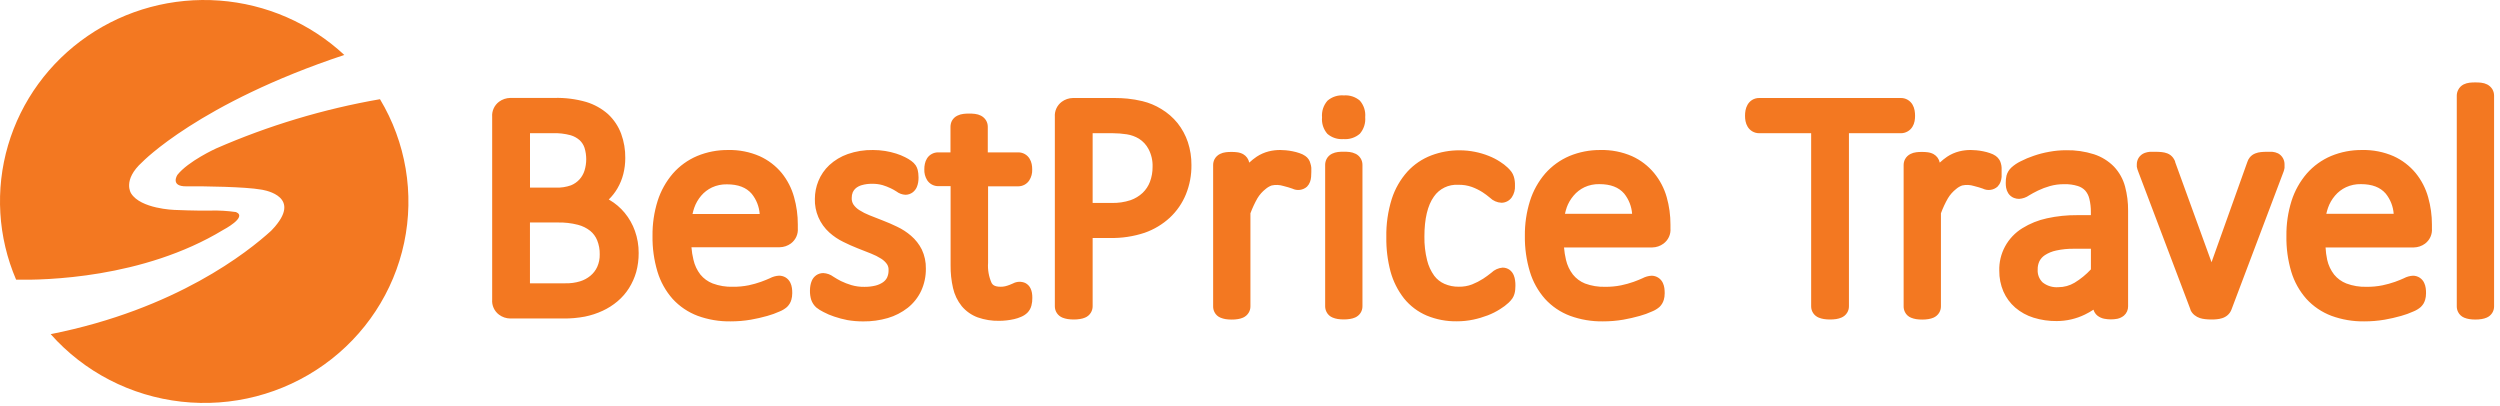 <svg width="228" height="37" viewBox="0 0 228 37" fill="none" xmlns="http://www.w3.org/2000/svg">
<path fill-rule="evenodd" clip-rule="evenodd" d="M21.521 19.34C22.615 19.791 20.349 20.971 20.349 20.971C13.041 25.4 4.031 25.562 1.469 25.506C-0.195 21.625 -0.454 17.297 0.735 13.25C1.924 9.202 4.489 5.682 7.999 3.278C11.509 0.875 15.751 -0.264 20.012 0.052C24.273 0.367 28.294 2.119 31.4 5.012C18.166 9.406 12.978 14.778 12.978 14.778C11.133 16.436 11.958 17.639 11.958 17.639C12.831 19.045 15.884 19.143 15.884 19.143C15.884 19.143 18.019 19.237 19.251 19.204C20.01 19.186 20.769 19.232 21.521 19.34ZM19.704 13.541C24.485 11.452 29.506 9.943 34.655 9.047C37.018 12.985 37.804 17.652 36.859 22.132C35.913 26.612 33.306 30.582 29.546 33.264C25.787 35.947 21.147 37.148 16.536 36.632C11.925 36.116 7.677 33.92 4.622 30.475C16.078 28.199 22.626 22.959 24.719 21.054L24.776 20.995L24.842 20.924C25.005 20.758 25.157 20.58 25.296 20.393C27.338 17.734 23.801 17.288 23.801 17.288C22.384 17.035 18.577 16.973 17.002 16.994C15.494 17.014 16.173 15.956 16.173 15.956C17.163 14.697 19.704 13.541 19.704 13.541ZM56.969 19.407C56.582 18.939 56.114 18.541 55.587 18.233L55.52 18.192C55.824 17.896 56.086 17.562 56.3 17.198C56.546 16.783 56.729 16.335 56.846 15.869C56.966 15.393 57.026 14.905 57.025 14.414C57.036 13.662 56.91 12.913 56.651 12.205C56.398 11.521 55.986 10.904 55.449 10.404C54.876 9.9 54.2 9.524 53.466 9.3C52.522 9.029 51.541 8.904 50.557 8.931H46.536C46.166 8.938 45.809 9.059 45.513 9.277C45.3 9.438 45.131 9.648 45.022 9.889C44.912 10.131 44.865 10.395 44.886 10.658V27.32C44.865 27.584 44.911 27.849 45.021 28.09C45.13 28.331 45.3 28.541 45.513 28.701C45.808 28.921 46.166 29.043 46.536 29.047H51.39C52.044 29.054 52.697 28.996 53.339 28.875C53.896 28.762 54.438 28.586 54.952 28.348C55.446 28.121 55.906 27.828 56.319 27.479C56.728 27.134 57.081 26.729 57.364 26.279C57.653 25.82 57.874 25.325 58.022 24.806C58.175 24.241 58.25 23.659 58.246 23.075C58.251 22.389 58.136 21.708 57.906 21.061C57.693 20.46 57.376 19.901 56.969 19.407ZM51.569 25.837H48.332V20.291H50.86C51.483 20.276 52.105 20.347 52.708 20.501C53.117 20.606 53.498 20.794 53.828 21.053C54.107 21.282 54.324 21.576 54.459 21.908C54.625 22.318 54.705 22.758 54.695 23.2C54.705 23.595 54.626 23.988 54.463 24.349C54.32 24.659 54.108 24.933 53.843 25.152C53.568 25.379 53.249 25.551 52.906 25.656C52.473 25.787 52.022 25.848 51.569 25.837ZM53.306 13.472C53.517 14.153 53.517 14.882 53.306 15.563C53.213 15.858 53.058 16.131 52.85 16.362C52.636 16.596 52.372 16.78 52.077 16.9C51.638 17.056 51.173 17.128 50.707 17.11H48.336V12.146H50.408C50.96 12.127 51.511 12.191 52.044 12.334C52.35 12.424 52.631 12.58 52.869 12.79C53.068 12.98 53.218 13.213 53.306 13.472ZM69.284 14.245C70.064 14.599 70.751 15.124 71.293 15.78C71.815 16.428 72.197 17.174 72.417 17.971C72.648 18.788 72.764 19.631 72.761 20.479V20.821C72.781 21.085 72.734 21.349 72.625 21.59C72.515 21.831 72.346 22.042 72.134 22.202C71.838 22.421 71.48 22.542 71.11 22.548H63.06C63.089 22.934 63.15 23.317 63.243 23.694C63.352 24.181 63.567 24.64 63.874 25.038C64.169 25.4 64.555 25.681 64.994 25.851C65.582 26.07 66.207 26.173 66.835 26.153C67.323 26.159 67.81 26.114 68.287 26.017C68.668 25.936 69.042 25.83 69.408 25.7C69.74 25.579 70.009 25.468 70.21 25.376C70.469 25.237 70.756 25.157 71.051 25.141C71.258 25.141 71.462 25.195 71.641 25.299C71.838 25.419 71.994 25.595 72.089 25.803C72.156 25.948 72.201 26.102 72.223 26.26C72.246 26.419 72.256 26.579 72.253 26.739C72.253 26.845 72.246 26.951 72.231 27.055C72.217 27.146 72.199 27.236 72.175 27.324C72.142 27.454 72.089 27.578 72.018 27.692C71.95 27.804 71.869 27.907 71.775 27.998C71.575 28.171 71.346 28.309 71.099 28.407C70.737 28.571 70.363 28.706 69.979 28.812C69.487 28.951 68.989 29.066 68.485 29.154C67.869 29.26 67.244 29.311 66.618 29.309C65.6 29.324 64.587 29.153 63.631 28.805C62.755 28.475 61.971 27.945 61.342 27.258C60.707 26.538 60.236 25.692 59.961 24.776C59.644 23.717 59.492 22.617 59.509 21.514C59.495 20.432 59.652 19.355 59.976 18.321C60.266 17.407 60.738 16.56 61.365 15.828C61.971 15.135 62.73 14.587 63.583 14.226C64.477 13.856 65.439 13.671 66.409 13.681C67.398 13.658 68.38 13.851 69.284 14.245ZM63.949 17.846C63.67 18.173 63.455 18.547 63.314 18.951C63.25 19.137 63.198 19.326 63.157 19.518H69.284C69.237 18.846 68.984 18.204 68.56 17.677C68.06 17.095 67.317 16.811 66.294 16.811C65.826 16.801 65.362 16.896 64.938 17.091C64.558 17.271 64.22 17.528 63.949 17.846ZM83.091 21.505C82.707 21.173 82.279 20.894 81.818 20.677C81.396 20.471 80.959 20.283 80.519 20.113C80.078 19.944 79.693 19.793 79.294 19.631C78.967 19.504 78.655 19.345 78.36 19.156C78.148 19.022 77.966 18.847 77.826 18.641C77.717 18.462 77.665 18.256 77.677 18.048C77.674 17.87 77.707 17.694 77.774 17.529C77.838 17.387 77.933 17.261 78.054 17.16C78.213 17.033 78.398 16.939 78.596 16.884C78.902 16.797 79.221 16.756 79.54 16.763C79.863 16.756 80.185 16.797 80.496 16.884C80.752 16.962 81.002 17.059 81.243 17.175C81.418 17.259 81.588 17.353 81.751 17.459C81.987 17.642 82.275 17.749 82.576 17.764C82.817 17.764 83.05 17.684 83.241 17.54C83.404 17.414 83.532 17.249 83.614 17.061C83.672 16.922 83.713 16.778 83.737 16.63C83.76 16.485 83.772 16.339 83.771 16.192C83.77 16.063 83.763 15.934 83.748 15.805C83.736 15.699 83.718 15.593 83.692 15.489C83.655 15.344 83.594 15.206 83.513 15.08C83.405 14.924 83.27 14.788 83.114 14.678C82.937 14.55 82.75 14.436 82.553 14.34C82.291 14.207 82.017 14.096 81.736 14.008C81.408 13.904 81.072 13.824 80.731 13.769C80.361 13.71 79.986 13.68 79.611 13.681C78.829 13.667 78.052 13.792 77.315 14.049C76.692 14.268 76.122 14.61 75.638 15.054C75.201 15.462 74.86 15.958 74.637 16.509C74.427 17.025 74.318 17.576 74.316 18.133C74.299 18.709 74.409 19.282 74.637 19.812C74.865 20.343 75.207 20.819 75.638 21.207C76.022 21.552 76.453 21.84 76.919 22.065C77.341 22.275 77.774 22.47 78.215 22.643L79.447 23.129C79.768 23.254 80.075 23.409 80.365 23.593C80.574 23.724 80.754 23.894 80.896 24.094C80.999 24.256 81.049 24.445 81.037 24.635C81.045 24.871 80.998 25.105 80.899 25.32C80.813 25.49 80.684 25.635 80.526 25.744C80.32 25.884 80.09 25.986 79.846 26.046C79.518 26.126 79.18 26.164 78.842 26.16C78.438 26.168 78.035 26.115 77.647 26.002C77.32 25.905 77.001 25.782 76.695 25.633C76.46 25.514 76.232 25.383 76.011 25.239C75.743 25.038 75.419 24.921 75.082 24.904C74.852 24.904 74.628 24.973 74.439 25.103C74.261 25.23 74.121 25.403 74.036 25.604C73.981 25.734 73.939 25.87 73.913 26.009C73.882 26.172 73.867 26.337 73.868 26.502C73.862 26.784 73.899 27.064 73.98 27.334C74.071 27.605 74.231 27.848 74.443 28.041C74.647 28.204 74.869 28.343 75.104 28.457C75.415 28.623 75.74 28.761 76.075 28.87C76.472 29.006 76.879 29.114 77.292 29.194C77.766 29.274 78.246 29.313 78.726 29.312C79.484 29.32 80.239 29.217 80.967 29.006C81.629 28.812 82.247 28.494 82.789 28.071C83.312 27.654 83.732 27.123 84.013 26.521C84.302 25.888 84.447 25.2 84.439 24.506C84.453 23.901 84.326 23.299 84.066 22.75C83.827 22.276 83.496 21.853 83.091 21.505ZM93.436 16.848C93.26 16.942 93.064 16.992 92.864 16.993H90.112V23.971C90.067 24.601 90.178 25.233 90.437 25.812L90.45 25.832C90.524 25.942 90.662 26.151 91.255 26.151C91.395 26.153 91.536 26.138 91.673 26.107C91.809 26.074 91.942 26.032 92.072 25.981C92.194 25.932 92.299 25.888 92.386 25.849C92.557 25.758 92.747 25.707 92.941 25.7C93.135 25.693 93.329 25.73 93.506 25.808C93.722 25.918 93.893 26.098 93.992 26.316C94.049 26.443 94.091 26.577 94.115 26.714C94.139 26.864 94.15 27.015 94.148 27.167C94.154 27.403 94.126 27.638 94.066 27.867C94.004 28.115 93.875 28.343 93.693 28.526C93.529 28.683 93.337 28.808 93.125 28.894C92.921 28.984 92.709 29.055 92.491 29.104C92.269 29.154 92.044 29.193 91.818 29.218C91.588 29.246 91.356 29.259 91.124 29.259C90.461 29.273 89.8 29.168 89.175 28.949C88.604 28.74 88.099 28.385 87.711 27.922C87.323 27.439 87.051 26.874 86.916 26.272C86.76 25.591 86.686 24.894 86.695 24.195V16.978H85.575C85.37 16.98 85.167 16.929 84.987 16.831C84.807 16.733 84.656 16.591 84.548 16.419C84.37 16.123 84.282 15.783 84.298 15.439C84.296 15.273 84.312 15.108 84.347 14.946C84.381 14.771 84.447 14.604 84.541 14.452C84.648 14.279 84.8 14.136 84.981 14.04C85.16 13.943 85.361 13.894 85.564 13.896H86.684V11.558C86.686 11.376 86.728 11.196 86.807 11.031C86.92 10.817 87.101 10.645 87.323 10.542C87.492 10.46 87.674 10.408 87.86 10.387C88.033 10.366 88.206 10.357 88.379 10.357C88.559 10.356 88.739 10.366 88.917 10.387C89.107 10.408 89.292 10.463 89.462 10.549C89.653 10.647 89.813 10.795 89.925 10.976C90.031 11.152 90.086 11.353 90.086 11.558V13.896H92.864C93.071 13.895 93.275 13.947 93.456 14.047C93.636 14.147 93.788 14.292 93.894 14.467C93.988 14.618 94.053 14.784 94.089 14.957C94.123 15.12 94.139 15.287 94.137 15.454C94.152 15.806 94.059 16.154 93.868 16.452C93.76 16.617 93.611 16.753 93.436 16.848ZM107.393 11.228C106.977 10.713 106.471 10.276 105.899 9.935C105.371 9.611 104.794 9.371 104.189 9.225C103.741 9.118 103.285 9.04 102.826 8.993C102.453 8.956 102.05 8.938 101.65 8.938H97.853C97.483 8.944 97.126 9.065 96.83 9.284C96.617 9.444 96.448 9.654 96.338 9.896C96.229 10.137 96.182 10.401 96.202 10.665V27.938C96.201 28.159 96.266 28.375 96.389 28.558C96.513 28.742 96.69 28.885 96.897 28.969C97.049 29.03 97.208 29.073 97.371 29.098C97.554 29.126 97.739 29.139 97.924 29.138C98.116 29.141 98.309 29.126 98.499 29.094C98.654 29.071 98.806 29.029 98.951 28.969C99.172 28.881 99.358 28.725 99.481 28.523C99.59 28.347 99.648 28.145 99.649 27.938V21.704H101.236C102.307 21.727 103.375 21.566 104.391 21.229C105.244 20.93 106.026 20.461 106.687 19.852C107.326 19.255 107.827 18.529 108.155 17.723C108.498 16.876 108.669 15.97 108.659 15.057C108.666 14.346 108.556 13.639 108.334 12.962C108.124 12.335 107.806 11.748 107.393 11.228ZM101.352 18.508H99.649V12.148H101.467C101.9 12.15 102.332 12.184 102.759 12.248C103.156 12.309 103.537 12.446 103.879 12.653C104.244 12.886 104.542 13.208 104.742 13.588C105.007 14.09 105.135 14.65 105.115 15.216C105.12 15.68 105.039 16.142 104.876 16.578C104.733 16.959 104.506 17.303 104.212 17.587C103.896 17.882 103.523 18.109 103.114 18.254C102.546 18.441 101.95 18.527 101.352 18.508ZM119.039 14.221C119.278 14.384 119.446 14.63 119.51 14.91C119.553 15.036 119.581 15.167 119.592 15.3V15.694C119.594 15.84 119.588 15.986 119.573 16.132C119.562 16.29 119.528 16.445 119.472 16.592C119.412 16.753 119.319 16.899 119.2 17.023C119.021 17.182 118.798 17.284 118.559 17.316C118.321 17.348 118.079 17.309 117.863 17.204C117.751 17.163 117.624 17.123 117.49 17.082C117.355 17.042 117.206 17.001 117.045 16.961C116.697 16.853 116.326 16.837 115.97 16.916C115.77 16.99 115.585 17.099 115.425 17.237C115.126 17.471 114.873 17.757 114.678 18.08C114.428 18.52 114.215 18.98 114.039 19.453V27.945C114.041 28.15 113.984 28.351 113.875 28.526C113.755 28.721 113.578 28.875 113.367 28.968C113.22 29.033 113.064 29.077 112.904 29.101C112.714 29.133 112.522 29.148 112.329 29.145C112.144 29.146 111.959 29.133 111.777 29.105C111.619 29.079 111.465 29.036 111.317 28.976C111.075 28.88 110.877 28.699 110.761 28.468C110.678 28.305 110.636 28.126 110.638 27.945V15.053C110.637 14.871 110.679 14.691 110.761 14.527C110.874 14.314 111.053 14.142 111.273 14.037C111.433 13.958 111.606 13.907 111.784 13.886C111.956 13.863 112.13 13.853 112.303 13.857C112.477 13.854 112.65 13.863 112.822 13.886C113.016 13.908 113.204 13.966 113.375 14.059C113.518 14.141 113.642 14.252 113.738 14.386C113.834 14.519 113.9 14.672 113.931 14.832C114.141 14.634 114.367 14.453 114.607 14.291C114.944 14.069 115.316 13.904 115.709 13.805C116.052 13.72 116.404 13.678 116.758 13.68C116.892 13.68 117.071 13.687 117.266 13.706C117.474 13.724 117.681 13.755 117.885 13.797C118.096 13.838 118.303 13.893 118.505 13.963C118.696 14.021 118.876 14.108 119.039 14.221ZM182.483 14.91C182.454 14.798 182.41 14.69 182.353 14.589C182.266 14.445 182.15 14.32 182.013 14.221C181.85 14.108 181.669 14.021 181.479 13.963C181.277 13.893 181.07 13.838 180.859 13.797C180.655 13.755 180.448 13.724 180.239 13.706C180.045 13.687 179.866 13.68 179.731 13.68C179.378 13.678 179.025 13.72 178.682 13.805C178.29 13.904 177.917 14.069 177.581 14.291C177.341 14.453 177.115 14.634 176.905 14.832C176.874 14.672 176.808 14.519 176.712 14.386C176.616 14.252 176.492 14.141 176.348 14.059C176.177 13.966 175.99 13.908 175.796 13.886C175.624 13.863 175.45 13.854 175.277 13.857C175.103 13.853 174.93 13.863 174.758 13.886C174.58 13.907 174.407 13.958 174.246 14.037C174.027 14.142 173.848 14.314 173.735 14.527C173.653 14.691 173.611 14.871 173.611 15.053V27.945C173.61 28.126 173.652 28.305 173.735 28.468C173.85 28.699 174.049 28.88 174.291 28.976C174.438 29.036 174.593 29.079 174.75 29.105C174.933 29.133 175.118 29.146 175.303 29.145C175.496 29.147 175.688 29.133 175.878 29.101C176.037 29.077 176.193 29.032 176.341 28.968C176.551 28.875 176.728 28.721 176.849 28.527C176.957 28.351 177.014 28.15 177.013 27.945V19.453C177.187 18.979 177.4 18.519 177.652 18.08C177.847 17.757 178.1 17.471 178.398 17.237C178.559 17.098 178.743 16.989 178.944 16.916C179.3 16.837 179.671 16.853 180.019 16.961C180.179 17.001 180.329 17.042 180.463 17.082C180.598 17.123 180.725 17.163 180.837 17.204C181.052 17.309 181.295 17.348 181.533 17.316C181.771 17.284 181.994 17.182 182.173 17.023C182.293 16.899 182.386 16.753 182.446 16.592C182.502 16.445 182.536 16.29 182.547 16.132V15.694V15.3C182.542 15.168 182.521 15.037 182.483 14.91ZM121.759 8.793C122.016 8.709 122.287 8.678 122.557 8.701C122.821 8.68 123.086 8.712 123.338 8.794C123.589 8.876 123.821 9.007 124.021 9.179C124.199 9.386 124.335 9.625 124.418 9.884C124.501 10.143 124.531 10.415 124.506 10.685C124.53 10.957 124.499 11.231 124.415 11.491C124.331 11.75 124.196 11.991 124.017 12.199C123.814 12.374 123.577 12.508 123.32 12.592C123.063 12.675 122.792 12.707 122.523 12.685C122.259 12.706 121.992 12.675 121.74 12.592C121.488 12.51 121.255 12.379 121.056 12.206C120.877 12 120.742 11.76 120.658 11.502C120.575 11.243 120.545 10.97 120.57 10.7C120.546 10.428 120.577 10.154 120.661 9.894C120.746 9.634 120.883 9.394 121.063 9.187C121.266 9.01 121.503 8.876 121.759 8.793ZM123.625 14.024C123.454 13.939 123.27 13.884 123.08 13.862C122.901 13.843 122.722 13.834 122.542 13.836C122.367 13.834 122.193 13.843 122.019 13.862C121.834 13.885 121.654 13.937 121.485 14.017C121.268 14.122 121.091 14.294 120.981 14.506C120.898 14.67 120.855 14.85 120.854 15.033V27.943C120.856 28.121 120.899 28.296 120.981 28.455C121.097 28.686 121.295 28.867 121.538 28.963C121.685 29.023 121.839 29.067 121.997 29.092C122.18 29.12 122.364 29.134 122.55 29.132C122.742 29.134 122.935 29.12 123.125 29.088C123.284 29.064 123.44 29.019 123.588 28.956C123.788 28.868 123.959 28.725 124.078 28.543C124.197 28.361 124.259 28.148 124.256 27.932V15.033C124.257 14.824 124.2 14.619 124.09 14.441C123.979 14.263 123.821 14.118 123.632 14.024H123.625ZM137.687 24.616C137.855 24.749 137.983 24.923 138.06 25.12C138.119 25.267 138.158 25.421 138.176 25.577C138.199 25.732 138.209 25.888 138.206 26.045C138.206 26.121 138.201 26.193 138.196 26.262C138.191 26.323 138.187 26.381 138.187 26.435C138.175 26.559 138.151 26.683 138.117 26.803C138.077 26.944 138.017 27.078 137.937 27.201C137.836 27.348 137.718 27.484 137.586 27.606C137.352 27.824 137.095 28.018 136.821 28.184C136.461 28.415 136.078 28.609 135.678 28.762C135.251 28.925 134.812 29.055 134.364 29.149C133.873 29.253 133.372 29.304 132.87 29.303C131.929 29.319 130.994 29.142 130.126 28.784C129.311 28.439 128.597 27.9 128.046 27.216C127.478 26.489 127.061 25.66 126.818 24.774C126.545 23.747 126.416 22.688 126.433 21.626C126.41 20.445 126.578 19.268 126.93 18.139C127.225 17.219 127.712 16.37 128.36 15.646C128.958 14.995 129.702 14.491 130.533 14.173C131.357 13.861 132.234 13.703 133.117 13.709C133.591 13.708 134.064 13.755 134.528 13.849C134.952 13.934 135.367 14.057 135.768 14.217C136.132 14.359 136.48 14.538 136.806 14.751C137.056 14.907 137.29 15.088 137.504 15.289C137.63 15.407 137.745 15.537 137.848 15.675C137.941 15.807 138.013 15.952 138.06 16.106C138.102 16.24 138.13 16.377 138.146 16.515C138.165 16.633 138.165 16.769 138.165 16.924V16.924C138.19 17.301 138.089 17.676 137.878 17.992C137.773 18.144 137.632 18.27 137.468 18.357C137.303 18.444 137.12 18.491 136.933 18.492C136.536 18.472 136.161 18.308 135.88 18.032C135.667 17.851 135.442 17.684 135.208 17.531C134.905 17.339 134.582 17.178 134.244 17.053C133.841 16.909 133.414 16.842 132.986 16.854C132.554 16.828 132.123 16.914 131.735 17.102C131.346 17.291 131.015 17.576 130.772 17.929C130.197 18.732 129.906 19.958 129.906 21.574C129.894 22.302 129.976 23.029 130.152 23.736C130.275 24.244 130.496 24.724 130.802 25.15C131.043 25.47 131.363 25.723 131.731 25.886C132.144 26.067 132.591 26.156 133.042 26.148C133.457 26.157 133.869 26.086 134.256 25.938C134.608 25.797 134.946 25.623 135.264 25.419C135.522 25.25 135.771 25.068 136.011 24.874C136.287 24.605 136.65 24.44 137.037 24.406C137.271 24.405 137.499 24.479 137.687 24.616ZM150.853 15.78C150.311 15.124 149.623 14.599 148.844 14.245C147.939 13.851 146.957 13.658 145.969 13.681C144.997 13.671 144.034 13.857 143.138 14.226C142.286 14.589 141.528 15.137 140.92 15.828C140.293 16.559 139.822 17.407 139.535 18.321C139.212 19.355 139.054 20.432 139.068 21.514C139.052 22.618 139.206 23.718 139.524 24.776C139.799 25.692 140.27 26.538 140.905 27.258C141.532 27.946 142.317 28.477 143.194 28.805C144.15 29.153 145.163 29.324 146.182 29.309C146.807 29.311 147.432 29.26 148.049 29.154C148.552 29.065 149.05 28.951 149.542 28.812C149.926 28.707 150.301 28.572 150.662 28.407C150.91 28.309 151.14 28.171 151.342 27.998C151.434 27.909 151.514 27.809 151.581 27.7C151.651 27.585 151.705 27.461 151.742 27.332C151.766 27.244 151.784 27.156 151.798 27.067C151.813 26.962 151.82 26.856 151.82 26.75C151.821 26.59 151.811 26.43 151.79 26.271C151.768 26.112 151.722 25.957 151.656 25.811C151.567 25.615 151.423 25.447 151.241 25.329C151.059 25.211 150.847 25.147 150.629 25.144C150.334 25.16 150.047 25.241 149.789 25.38C149.587 25.472 149.318 25.583 148.986 25.704C148.614 25.835 148.233 25.94 147.847 26.021C147.368 26.118 146.88 26.163 146.391 26.157C145.763 26.176 145.138 26.073 144.55 25.855C144.119 25.681 143.741 25.401 143.452 25.041C143.145 24.643 142.929 24.185 142.817 23.697C142.729 23.326 142.669 22.948 142.638 22.567H150.689C151.057 22.561 151.414 22.439 151.708 22.221C151.925 22.061 152.097 21.849 152.209 21.606C152.321 21.363 152.368 21.095 152.346 20.829V20.486C152.349 19.639 152.234 18.795 152.003 17.979C151.776 17.176 151.384 16.428 150.853 15.78ZM142.873 18.951C143.014 18.547 143.229 18.173 143.508 17.846C143.78 17.52 144.12 17.257 144.505 17.073C144.929 16.878 145.393 16.782 145.86 16.793C146.884 16.793 147.627 17.077 148.127 17.658C148.55 18.186 148.801 18.828 148.848 19.5H142.724C142.764 19.314 142.815 19.131 142.877 18.951H142.873ZM174.609 11.055C174.576 11.233 174.51 11.404 174.415 11.559C174.308 11.737 174.157 11.885 173.974 11.986C173.79 12.094 173.58 12.15 173.366 12.149H168.623V27.938C168.625 28.143 168.568 28.345 168.459 28.52C168.335 28.722 168.147 28.88 167.925 28.969C167.777 29.03 167.621 29.073 167.462 29.098C167.277 29.125 167.09 29.139 166.902 29.138C166.716 29.139 166.53 29.126 166.346 29.098C166.183 29.073 166.024 29.03 165.872 28.969C165.665 28.885 165.488 28.742 165.364 28.558C165.24 28.375 165.175 28.159 165.177 27.938V12.149H160.435C160.206 12.15 159.982 12.088 159.789 11.968C159.624 11.864 159.486 11.725 159.386 11.559C159.292 11.402 159.226 11.23 159.191 11.051C159.16 10.891 159.145 10.728 159.147 10.565C159.145 10.395 159.16 10.225 159.191 10.057C159.225 9.881 159.286 9.712 159.374 9.556C159.474 9.379 159.616 9.228 159.789 9.118C159.982 8.998 160.206 8.936 160.435 8.938H173.366C173.581 8.937 173.792 8.992 173.978 9.1C174.165 9.209 174.32 9.365 174.426 9.552C174.516 9.709 174.578 9.88 174.609 10.057C174.64 10.225 174.655 10.395 174.654 10.565C174.655 10.729 174.64 10.893 174.609 11.055ZM192.801 15.203C192.293 14.684 191.665 14.295 190.971 14.069C190.148 13.807 189.286 13.683 188.421 13.701C187.903 13.701 187.387 13.749 186.879 13.845C186.398 13.93 185.925 14.053 185.464 14.213C185.058 14.348 184.663 14.515 184.284 14.71C183.976 14.858 183.692 15.049 183.44 15.277C183.225 15.477 183.07 15.732 182.992 16.013C182.943 16.233 182.92 16.458 182.924 16.684C182.923 16.829 182.934 16.974 182.958 17.118C182.988 17.296 183.053 17.465 183.148 17.619C183.272 17.814 183.455 17.964 183.671 18.05C183.821 18.109 183.981 18.139 184.142 18.138C184.475 18.116 184.796 18.003 185.068 17.81C185.272 17.685 185.537 17.541 185.863 17.38C186.212 17.213 186.574 17.076 186.946 16.971C187.374 16.85 187.818 16.792 188.264 16.798C188.684 16.785 189.103 16.842 189.504 16.967C189.759 17.046 189.989 17.188 190.172 17.38C190.355 17.592 190.483 17.845 190.545 18.116C190.646 18.523 190.694 18.942 190.687 19.361V19.622H189.444C188.515 19.614 187.588 19.71 186.681 19.909C185.887 20.079 185.128 20.385 184.44 20.811C183.777 21.22 183.233 21.793 182.863 22.473C182.494 23.154 182.312 23.917 182.334 24.689C182.327 25.338 182.454 25.982 182.708 26.581C182.954 27.145 183.324 27.648 183.791 28.054C184.279 28.472 184.85 28.785 185.467 28.975C186.149 29.186 186.859 29.289 187.573 29.281C188.467 29.28 189.349 29.076 190.15 28.684C190.418 28.554 190.678 28.406 190.926 28.242C190.986 28.452 191.108 28.64 191.277 28.78C191.462 28.928 191.682 29.028 191.916 29.071C192.31 29.147 192.716 29.147 193.111 29.071C193.33 29.022 193.535 28.922 193.708 28.78C193.829 28.673 193.925 28.542 193.99 28.395C194.054 28.248 194.086 28.089 194.082 27.929V19.217C194.09 18.472 193.997 17.729 193.805 17.008C193.625 16.334 193.28 15.715 192.801 15.203ZM187.73 26.191C187.209 26.233 186.692 26.077 186.285 25.753C186.129 25.601 186.009 25.418 185.931 25.216C185.854 25.014 185.822 24.797 185.837 24.582C185.829 24.315 185.885 24.05 186.001 23.809C186.119 23.588 186.291 23.401 186.502 23.264C186.813 23.065 187.158 22.924 187.521 22.848C188.054 22.732 188.599 22.678 189.145 22.686H190.691V24.567C190.253 25.039 189.75 25.45 189.198 25.786C188.755 26.05 188.247 26.19 187.73 26.191ZM207.226 13.844C207.411 13.859 207.592 13.908 207.76 13.988C207.949 14.089 208.105 14.243 208.208 14.43C208.304 14.605 208.353 14.801 208.35 15C208.355 15.069 208.355 15.138 208.35 15.207V15.317C208.341 15.379 208.327 15.441 208.309 15.501L208.271 15.63L203.514 28.223C203.439 28.43 203.31 28.615 203.141 28.757C202.998 28.876 202.833 28.965 202.655 29.019C202.49 29.073 202.318 29.106 202.144 29.118C202.002 29.137 201.837 29.137 201.651 29.137C201.472 29.137 201.294 29.127 201.117 29.107C200.952 29.092 200.789 29.058 200.631 29.008C200.453 28.95 200.287 28.86 200.142 28.743C199.98 28.614 199.852 28.449 199.769 28.26V28.223L195.012 15.66C194.975 15.566 194.949 15.487 194.93 15.429L194.93 15.427L194.93 15.427L194.929 15.424C194.906 15.353 194.888 15.28 194.877 15.207C194.871 15.138 194.871 15.069 194.877 15C194.875 14.791 194.931 14.585 195.038 14.404C195.168 14.195 195.365 14.034 195.598 13.947C195.751 13.892 195.91 13.857 196.072 13.844H196.543C196.743 13.842 196.944 13.85 197.144 13.87C197.32 13.887 197.493 13.926 197.659 13.988C197.872 14.07 198.056 14.21 198.189 14.393C198.259 14.494 198.319 14.601 198.369 14.713V14.765L201.692 23.915L204.952 14.787C204.999 14.63 205.077 14.484 205.179 14.356C205.314 14.19 205.492 14.062 205.695 13.988C205.854 13.926 206.021 13.886 206.191 13.87C206.381 13.85 206.572 13.842 206.763 13.844H207.226ZM220.306 15.78C219.763 15.124 219.076 14.599 218.297 14.245C217.392 13.851 216.41 13.658 215.421 13.681C214.451 13.671 213.489 13.856 212.595 14.226C211.742 14.588 210.984 15.136 210.377 15.828C209.75 16.56 209.278 17.407 208.988 18.321C208.664 19.355 208.507 20.432 208.521 21.514C208.5 22.617 208.649 23.717 208.962 24.776C209.236 25.692 209.708 26.538 210.343 27.258C210.972 27.945 211.756 28.475 212.632 28.805C213.588 29.153 214.601 29.324 215.619 29.309C216.245 29.311 216.87 29.26 217.486 29.154C217.99 29.066 218.488 28.951 218.98 28.812C219.364 28.706 219.738 28.571 220.1 28.407C220.347 28.309 220.576 28.171 220.776 27.998C220.868 27.908 220.949 27.808 221.019 27.7C221.087 27.584 221.139 27.46 221.176 27.332C221.2 27.244 221.219 27.156 221.232 27.067C221.247 26.962 221.254 26.856 221.254 26.75C221.257 26.59 221.247 26.43 221.224 26.271C221.202 26.112 221.157 25.957 221.09 25.811C221.003 25.614 220.861 25.446 220.679 25.327C220.497 25.209 220.284 25.145 220.067 25.144C219.772 25.16 219.485 25.241 219.227 25.38C219.029 25.472 218.756 25.583 218.424 25.704C218.052 25.835 217.671 25.94 217.285 26.021C216.807 26.117 216.32 26.163 215.832 26.157C215.204 26.176 214.579 26.074 213.991 25.855C213.553 25.684 213.167 25.404 212.871 25.041C212.564 24.644 212.349 24.185 212.24 23.697C212.16 23.325 212.11 22.947 212.091 22.567H220.141C220.511 22.56 220.869 22.439 221.164 22.221C221.377 22.06 221.546 21.85 221.656 21.609C221.765 21.368 221.812 21.103 221.792 20.84V20.497C221.795 19.65 221.679 18.806 221.448 17.99C221.225 17.184 220.836 16.432 220.306 15.78ZM212.315 18.951C212.456 18.547 212.671 18.173 212.95 17.846C213.225 17.519 213.569 17.255 213.958 17.073C214.382 16.878 214.846 16.782 215.313 16.793C216.336 16.793 217.079 17.077 217.58 17.658C218.004 18.186 218.257 18.828 218.304 19.5H212.158C212.199 19.315 212.255 19.131 212.315 18.951ZM226.836 7.704C227.026 7.804 227.185 7.951 227.299 8.131C227.404 8.308 227.459 8.508 227.46 8.713V27.941C227.463 28.158 227.401 28.37 227.282 28.552C227.163 28.734 226.992 28.878 226.792 28.965C226.643 29.029 226.486 29.074 226.325 29.098C226.136 29.129 225.945 29.144 225.754 29.142C225.567 29.143 225.381 29.13 225.197 29.101C225.04 29.076 224.885 29.033 224.738 28.973C224.497 28.874 224.3 28.694 224.182 28.464C224.099 28.302 224.057 28.123 224.058 27.941V8.727C224.057 8.544 224.101 8.364 224.185 8.201C224.293 7.983 224.47 7.805 224.689 7.696C224.858 7.616 225.038 7.564 225.223 7.542C225.397 7.522 225.572 7.514 225.746 7.516C225.924 7.514 226.103 7.522 226.28 7.542C226.474 7.562 226.662 7.617 226.836 7.704Z" fill="#F37821"/>
</svg>
